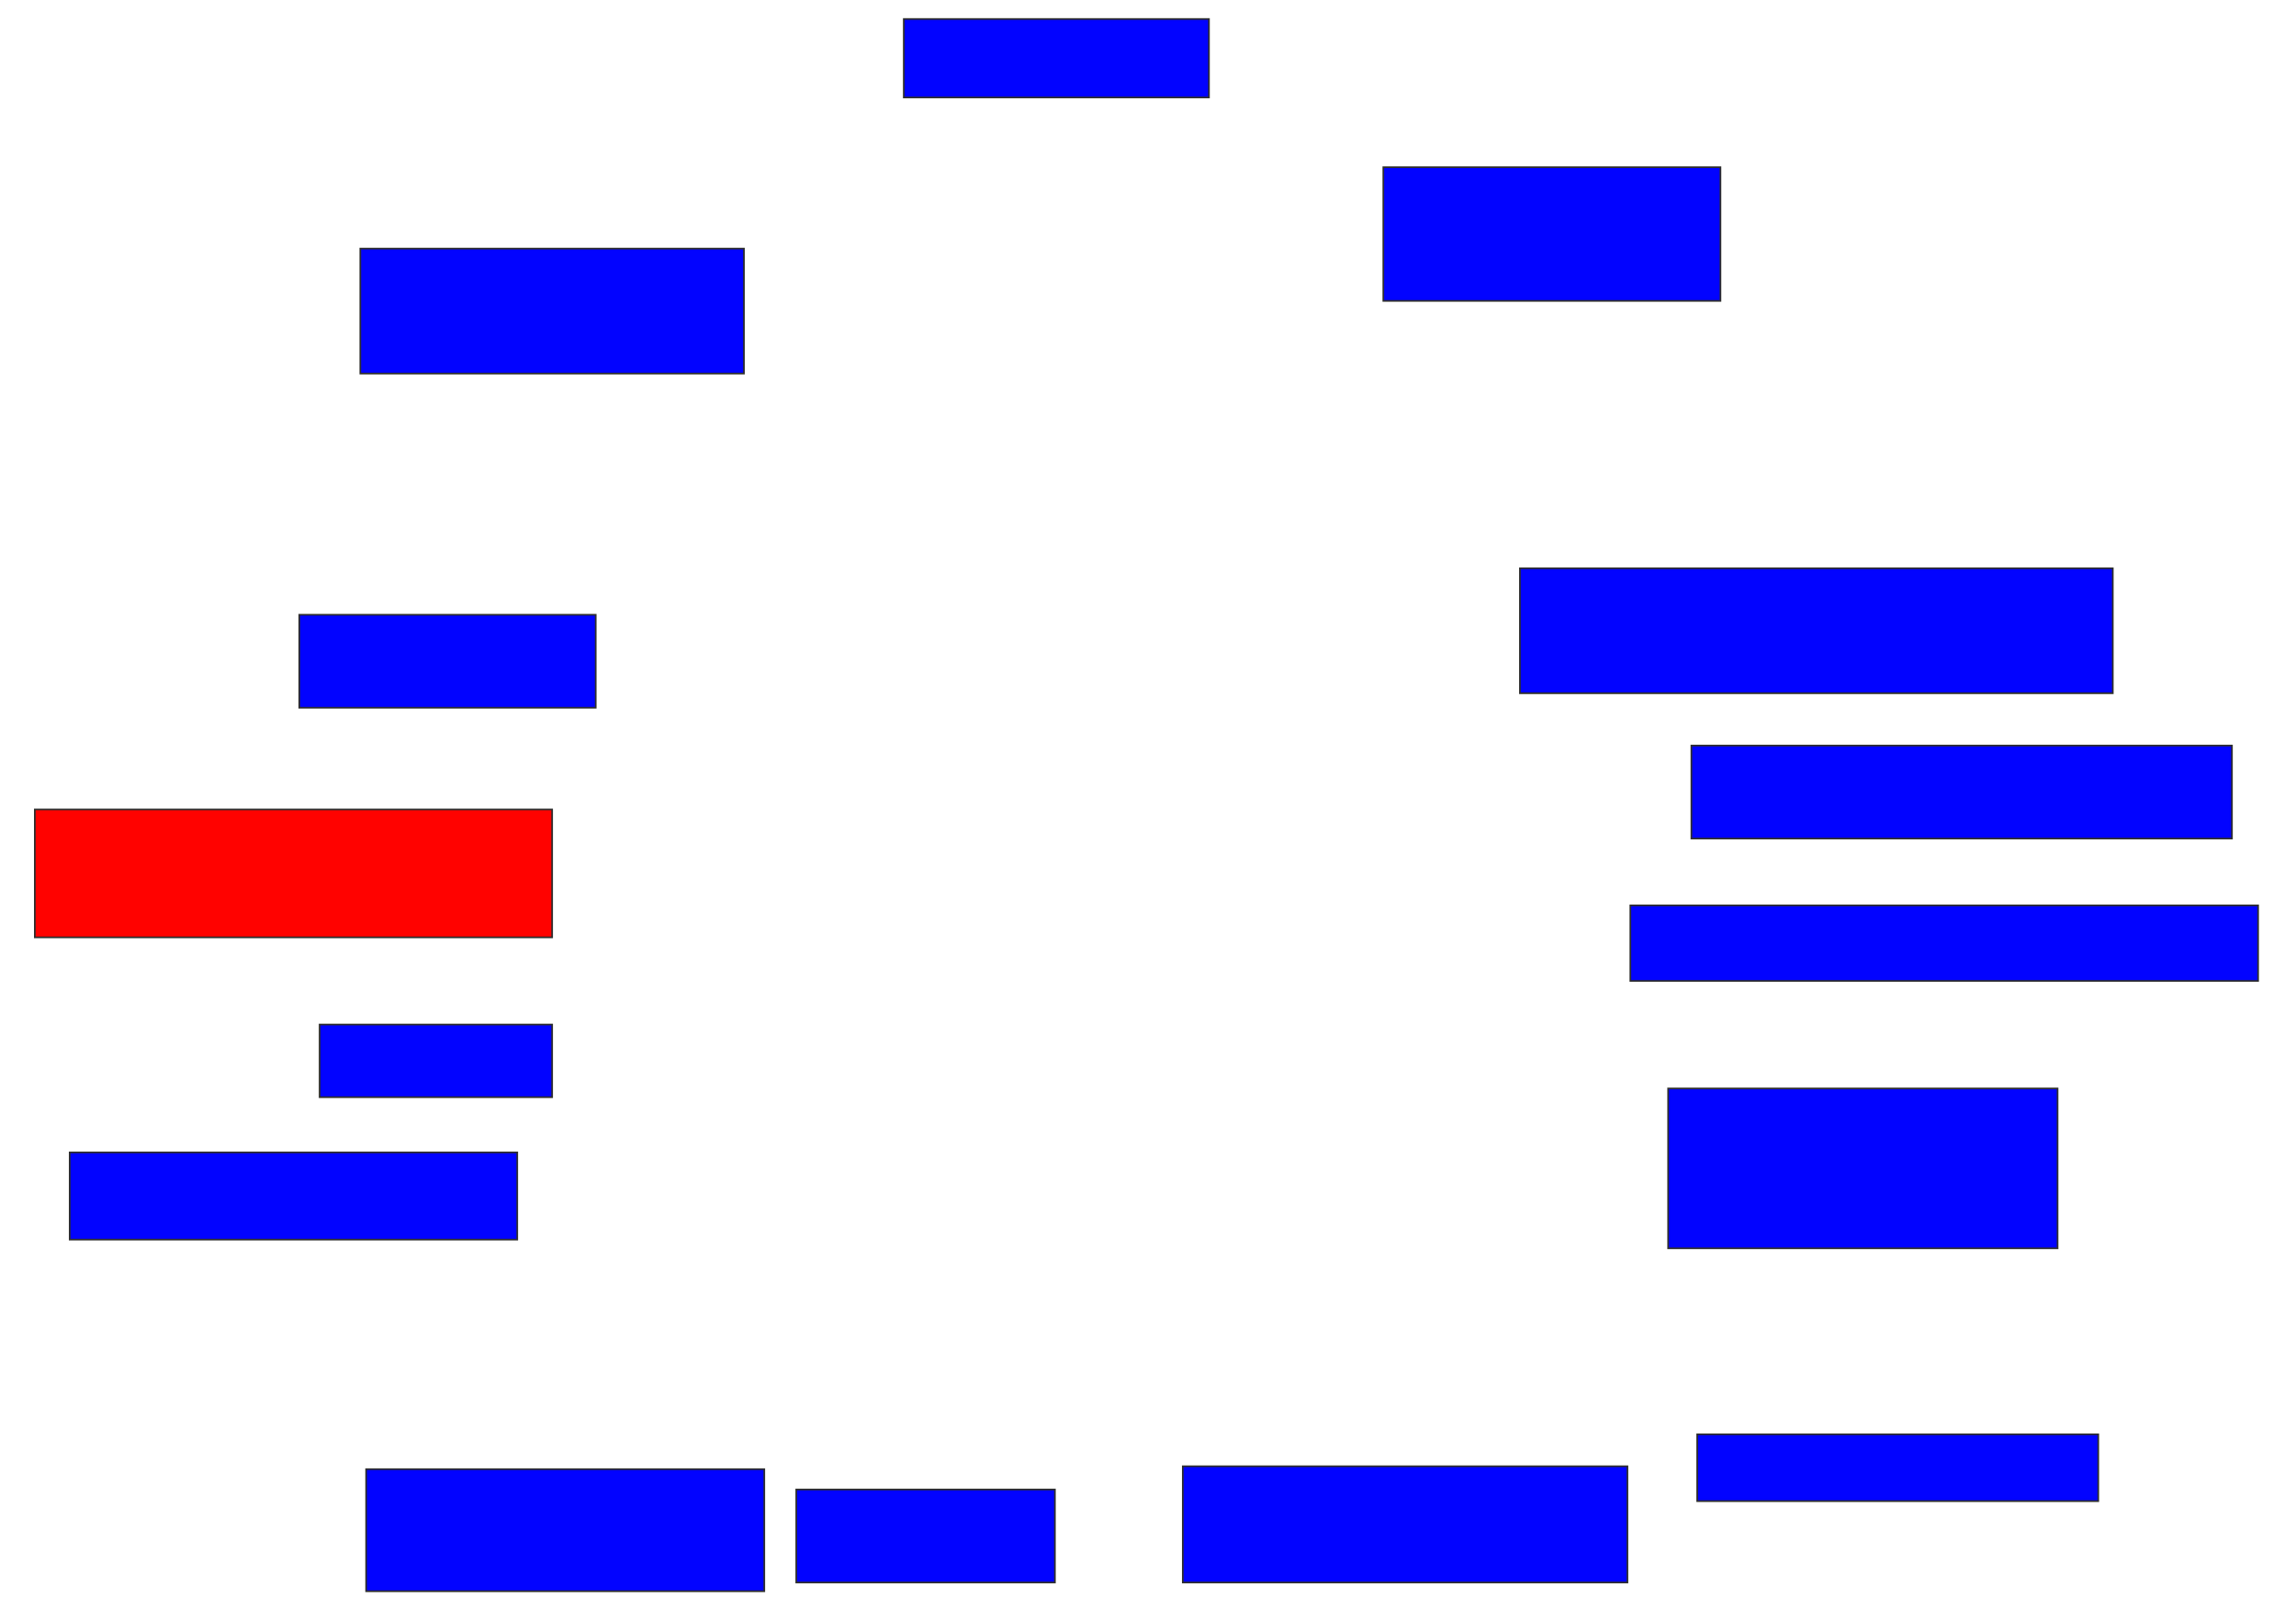 <svg xmlns="http://www.w3.org/2000/svg" width="1386" height="978">
 <!-- Created with Image Occlusion Enhanced -->
 <g>
  <title>Labels</title>
 </g>
 <g>
  <title>Masks</title>
  <rect id="f6f9771dbf9b4a58b7d5d498ede36fc8-ao-1" height="47.368" width="184.211" y="11.474" x="545.579" stroke="#2D2D2D" fill="#0203ff"/>
  <rect id="f6f9771dbf9b4a58b7d5d498ede36fc8-ao-2" height="80.702" width="203.509" y="100.947" x="835.053" stroke="#2D2D2D" fill="#0203ff"/>
  <rect id="f6f9771dbf9b4a58b7d5d498ede36fc8-ao-3" height="75.439" width="357.895" y="343.053" x="917.509" stroke="#2D2D2D" fill="#0203ff"/>
  <rect id="f6f9771dbf9b4a58b7d5d498ede36fc8-ao-4" height="56.14" width="326.316" y="450.07" x="1021.017" stroke="#2D2D2D" fill="#0203ff"/>
  <rect id="f6f9771dbf9b4a58b7d5d498ede36fc8-ao-5" height="45.614" width="378.947" y="546.561" x="984.175" stroke="#2D2D2D" fill="#0203ff"/>
  <rect id="f6f9771dbf9b4a58b7d5d498ede36fc8-ao-6" height="96.491" width="235.088" y="657.088" x="1006.982" stroke="#2D2D2D" fill="#0203ff"/>
  <rect id="f6f9771dbf9b4a58b7d5d498ede36fc8-ao-7" height="40.351" width="242.105" y="865.86" x="1024.526" stroke="#2D2D2D" fill="#0203ff"/>
  <rect stroke="#2D2D2D" id="f6f9771dbf9b4a58b7d5d498ede36fc8-ao-8" height="70.175" width="268.421" y="885.158" x="714" fill="#0203ff"/>
  <rect id="f6f9771dbf9b4a58b7d5d498ede36fc8-ao-9" height="56.14" width="156.14" y="899.193" x="480.667" stroke-linecap="null" stroke-linejoin="null" stroke-dasharray="null" stroke="#2D2D2D" fill="#0203ff"/>
  <rect id="f6f9771dbf9b4a58b7d5d498ede36fc8-ao-10" height="73.684" width="240.351" y="886.912" x="221.018" stroke-linecap="null" stroke-linejoin="null" stroke-dasharray="null" stroke="#2D2D2D" fill="#0203ff"/>
  <rect id="f6f9771dbf9b4a58b7d5d498ede36fc8-ao-11" height="52.632" width="270.175" y="695.684" x="42.07" stroke-linecap="null" stroke-linejoin="null" stroke-dasharray="null" stroke="#2D2D2D" fill="#0203ff"/>
  <rect id="f6f9771dbf9b4a58b7d5d498ede36fc8-ao-12" height="43.86" width="140.351" y="618.491" x="192.947" stroke-linecap="null" stroke-linejoin="null" stroke-dasharray="null" stroke="#2D2D2D" fill="#0203ff"/>
  <rect id="f6f9771dbf9b4a58b7d5d498ede36fc8-ao-13" height="77.193" width="312.281" y="488.667" x="21.018" stroke-linecap="null" stroke-linejoin="null" stroke-dasharray="null" stroke="#2D2D2D" fill="#ff0200" class="qshape"/>
  <rect id="f6f9771dbf9b4a58b7d5d498ede36fc8-ao-14" height="56.14" width="178.947" y="371.123" x="180.667" stroke-linecap="null" stroke-linejoin="null" stroke-dasharray="null" stroke="#2D2D2D" fill="#0203ff"/>
  <rect id="f6f9771dbf9b4a58b7d5d498ede36fc8-ao-15" height="75.439" width="231.579" y="150.07" x="217.509" stroke-linecap="null" stroke-linejoin="null" stroke-dasharray="null" stroke="#2D2D2D" fill="#0203ff"/>
 </g>
</svg>